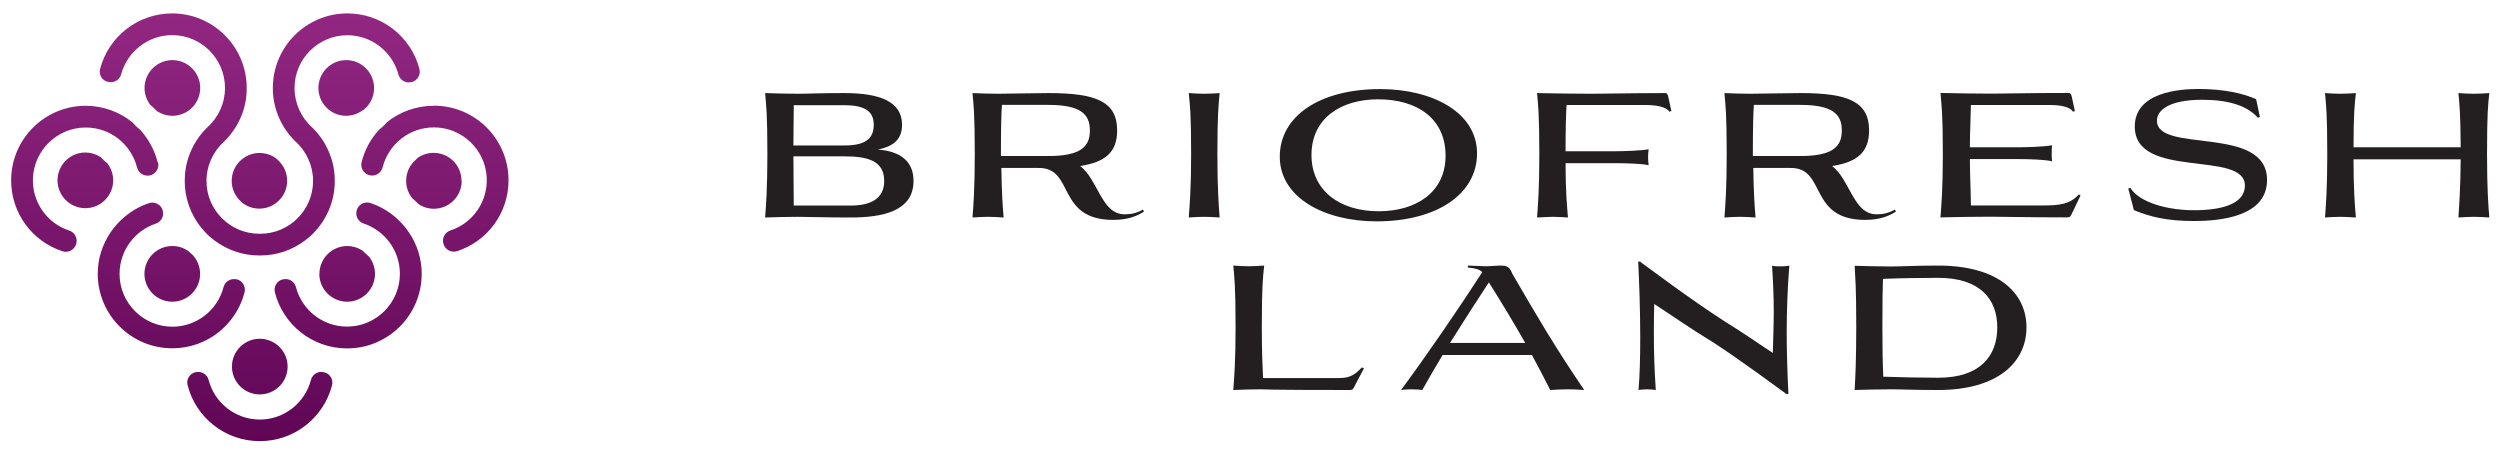 <?xml version="1.0" encoding="UTF-8"?>
<svg id="Livello_1" data-name="Livello 1" xmlns="http://www.w3.org/2000/svg" xmlns:xlink="http://www.w3.org/1999/xlink" viewBox="0 0 220 40">
  <defs>
    <style>
      .cls-1 {
        fill: url(#linear-gradient);
      }

      .cls-1, .cls-2 {
        stroke-width: 0px;
      }

      .cls-2 {
        fill: #231f20;
      }
    </style>
    <linearGradient id="linear-gradient" x1="22.83" y1="1.18" x2="22.83" y2="38.82" gradientUnits="userSpaceOnUse">
      <stop offset="0" stop-color="#922782"/>
      <stop offset="1" stop-color="#600655"/>
    </linearGradient>
  </defs>
  <g>
    <path class="cls-2" d="M70.2,19.08c-.9,0-1.97.03-2.87.06.08-1.05.2-2.57.2-5.54,0-3.67-.11-4.37-.2-5.41.9.03,1.97.06,2.87.06,1.02,0,1.81-.06,4.11-.06,3.13,0,5.07.76,5.07,2.78,0,1.15-.58,1.88-2.13,2.19,1.97.15,3.14,1.02,3.14,2.76,0,2.69-2.76,3.22-5.56,3.22-2.2,0-3.73-.06-4.65-.06ZM69.85,9.26l-.03,3.54h4.49c1.79,0,2.58-.56,2.58-1.82,0-1.18-.77-1.72-2.58-1.72h-4.46ZM69.82,13.76l.03,4.33h5c1.65,0,2.96-.52,2.96-2.17,0-1.82-1.55-2.16-3.49-2.16h-4.49Z"/>
    <path class="cls-2" d="M86.93,19.08c-.44,0-.91.03-1.35.06.08-1.05.2-2.57.2-5.54,0-3.67-.11-4.37-.2-5.41.71.03,1.55.06,2.25.06.64,0,3.45-.06,4.45-.06,4.25,0,6.03.79,6.03,3.29,0,1.87-1,2.79-3.26,3.13.44.33.73.74,1,1.18.88,1.43,1.4,3.07,2.92,3.07.58,0,1.08-.11,1.61-.42l.09.18c-.62.41-1.47.73-2.7.73-5.03,0-3.39-4.57-6.54-4.57h-3.31c.03,2.2.12,3.43.2,4.36-.44-.03-.93-.06-1.37-.06ZM88.17,9.24c-.05.77-.09,1.75-.09,4.49h4.19c2.91,0,3.64-.88,3.64-2.25s-.73-2.25-3.64-2.25h-4.1Z"/>
    <path class="cls-2" d="M105.98,19.08c-.46,0-.93.03-1.37.06.08-1.05.21-2.57.21-5.54,0-3.67-.11-4.37-.21-5.41.44.03.91.06,1.37.06s.91-.03,1.35-.06c-.09,1.03-.2,1.73-.2,5.41,0,2.98.12,4.49.2,5.54-.44-.03-.91-.06-1.35-.06Z"/>
    <path class="cls-2" d="M121.45,7.84c4.66,0,8.53,2.08,8.53,5.66s-3.54,5.98-8.84,5.98c-4.62,0-8.52-2.1-8.52-5.69s3.54-5.95,8.82-5.95ZM115.41,13.64c0,3.1,2.44,4.95,5.92,4.95,3.25,0,5.88-1.64,5.88-4.89s-2.47-4.96-5.94-4.96c-3.23,0-5.86,1.64-5.86,4.9Z"/>
    <path class="cls-2" d="M146.78,8.39l.3,1.38-.17.06c-.3-.46-1.26-.59-2.1-.59h-6.95c-.05.71-.09,2.02-.09,4.07h4.36c.68,0,2.38-.05,2.95-.18-.03.27-.05.49-.05.71s.02.43.05.7c-.56-.15-2.26-.18-2.95-.18h-4.36c0,2.69.14,3.81.21,4.78-.44-.03-.93-.06-1.37-.06s-.91.05-1.35.06c.08-1.05.2-2.57.2-5.54,0-3.67-.11-4.37-.2-5.41,1.46.03,3.29.06,4.75.06s2.87-.05,6.51-.06c.15,0,.21.05.24.2Z"/>
    <path class="cls-2" d="M153.1,19.08c-.44,0-.91.03-1.35.06.08-1.05.2-2.57.2-5.54,0-3.67-.11-4.37-.2-5.41.71.03,1.55.06,2.25.06.64,0,3.45-.06,4.45-.06,4.25,0,6.03.79,6.03,3.29,0,1.87-1,2.79-3.26,3.13.44.33.73.74,1,1.18.88,1.43,1.4,3.07,2.92,3.07.58,0,1.08-.11,1.61-.42l.09.18c-.62.41-1.47.73-2.7.73-5.03,0-3.39-4.57-6.54-4.57h-3.31c.03,2.2.12,3.43.2,4.36-.44-.03-.93-.06-1.37-.06ZM154.34,9.24c-.05.77-.09,1.75-.09,4.49h4.19c2.92,0,3.64-.88,3.64-2.25s-.73-2.25-3.64-2.25h-4.1Z"/>
    <path class="cls-2" d="M182.29,8.39l.3,1.38-.17.06c-.3-.49-1.26-.59-2.1-.59h-6.88c-.02,1.23-.09,2.49-.09,3.72h4.28c.68,0,2.38-.05,2.95-.18-.03.29-.03.49-.03.71s0,.43.03.71c-.56-.17-2.26-.2-2.95-.2h-4.28c0,1.37.08,2.72.09,4.08h6.33c1.53,0,2.37-.11,3.17-.97l.15.09-.8,1.67c-.12.24-.17.26-.46.26-3.51,0-5.22-.06-6.67-.06-1.35,0-3.04.03-4.4.06.08-1.05.21-2.57.21-5.54,0-3.67-.12-4.37-.21-5.41,1.38.03,3.11.06,4.49.06s3.04-.06,6.77-.06c.15,0,.21.05.24.2Z"/>
    <path class="cls-2" d="M198.87,10.3l-.18.06c-.94-1.08-2.64-1.58-4.89-1.58-2.96,0-3.99.94-3.99,1.84,0,2.93,9.69.32,9.69,5.22,0,3.23-4.14,3.61-6.41,3.61-2.47,0-3.93-.39-5.31-.96l-.49-1.9.18-.06c.79,1.29,3.25,1.97,5.62,1.97s4.46-.53,4.46-2.17c0-3.16-9.69-.47-9.69-5.19,0-3.07,4.02-3.31,5.62-3.31,2.25,0,3.96.4,5.06.9l.33,1.56Z"/>
    <path class="cls-2" d="M217.69,19.08c-.44,0-.91.03-1.35.06.06-.99.18-2.43.2-5.12h-9.43c0,2.69.12,4.13.21,5.12-.44-.03-.93-.06-1.37-.06s-.91.03-1.35.06c.08-1.05.2-2.57.2-5.54,0-3.67-.11-4.37-.2-5.41.44.03.91.06,1.35.06s.93-.03,1.37-.06c-.11.97-.2,1.67-.21,4.77h9.43c-.02-3.1-.11-3.8-.2-4.77.44.03.91.06,1.35.06s.93-.03,1.37-.06c-.11,1.03-.2,1.73-.2,5.41,0,2.98.11,4.49.2,5.54-.44-.03-.93-.06-1.37-.06Z"/>
    <path class="cls-2" d="M110.94,34.26c-.76,0-1.66.03-2.41.06.08-1.05.2-2.57.2-5.54,0-3.67-.11-4.37-.2-5.41.44.03.91.06,1.35.06s.93-.03,1.37-.06c-.11,1.03-.21,1.73-.21,5.41,0,2.16.06,3.52.11,4.49h6.45c.94,0,1.41-.05,2.25-.94l.18.08-.91,1.73c-.08.15-.15.18-.36.18-7.53,0-7.44-.06-7.8-.06Z"/>
    <path class="cls-2" d="M133.05,24.03c2.14,3.69,3.81,6.54,6.36,10.29-.67-.05-1.08-.06-1.49-.06s-.83.02-1.5.06c-.52-1.03-1.05-2.05-1.61-3.08h-7.86c-.65,1.08-1.26,2.13-1.79,3.08-.2-.03-.58-.06-.94-.06s-.73.03-.93.06c2.22-2.99,5.09-7.18,7.15-10.37-.24-.26-.61-.33-1.27-.41v-.17c.44,0,1.12.06,1.56.06s.99-.06,1.25-.06c.58,0,.83.06,1.08.65ZM131.02,24.85c-1.05,1.59-2.26,3.48-3.42,5.33h6.62c-.99-1.75-2.05-3.51-3.2-5.33Z"/>
    <path class="cls-2" d="M144.38,23.07c.87.62,4.31,3.23,7.39,5.21,1.75,1.08,3.16,2.08,4.24,2.78.03-1.32.08-2.46.08-3.69s-.05-2.43-.15-3.99c.2.05.47.06.76.06.27,0,.56-.02.76-.06-.15,1.88-.23,3.86-.23,5.92,0,1.72.06,3.51.15,5.37h-.18c-.87-.62-3.89-2.88-6.36-4.49-2.17-1.32-3.98-2.6-5.27-3.43-.02.85-.03,1.72-.03,2.61,0,1.61.05,3.26.17,4.96-.21-.03-.49-.06-.76-.06s-.55.03-.76.06c.11-1.26.15-2.9.15-4.63,0-2.28-.08-4.71-.18-6.67h.21l.02.05Z"/>
    <path class="cls-2" d="M163.35,28.78c0-3.67-.09-4.27-.14-5.39.9.02,2.22.06,3.13.06,1.09,0,2.03-.08,4.22-.08,5.28,0,7.77,2.4,7.77,5.44s-2.49,5.51-7.77,5.51c-2.34,0-3.19-.06-4.13-.06s-2.29.03-3.22.06c.06-1.12.14-2.57.14-5.54ZM175.76,28.81c0-2.49-1.52-4.36-5.19-4.36-1.44,0-3.43.03-4.87.09-.03.96-.05,1.79-.05,4.24,0,2.08.03,3.31.08,4.37,1.43.05,3.4.09,4.84.09,3.67,0,5.19-1.9,5.19-4.43Z"/>
  </g>
  <path class="cls-1" d="M37.11,24.1c0,3.62-2.94,6.56-6.56,6.56h-.05c-3.02-.02-5.58-2.08-6.31-4.93-.13-.51.19-1.04.71-1.15h.04c.49-.11.97.19,1.1.68.52,2.01,2.35,3.48,4.5,3.48,2.57,0,4.65-2.09,4.65-4.65,0-2.03-1.32-3.8-3.19-4.42-.48-.16-.75-.67-.61-1.16h0c.15-.53.71-.82,1.23-.64,2.46.83,4.28,3.11,4.47,5.73.01.17.02.33.02.48ZM28.46,32.75c-.49-.11-.97.2-1.1.69-.52,2.01-2.35,3.48-4.5,3.48s-3.98-1.47-4.5-3.48c-.13-.49-.61-.79-1.1-.69h-.05c-.52.12-.84.64-.7,1.15.73,2.86,3.31,4.92,6.35,4.92s5.62-2.06,6.36-4.92c.13-.51-.19-1.03-.7-1.14h-.05ZM20.41,32.26c0,1.35,1.1,2.45,2.45,2.45s2.45-1.1,2.45-2.45-1.1-2.45-2.45-2.45-2.45,1.1-2.45,2.45ZM20.77,24.58c-.49-.1-.97.2-1.1.69-.52,2.01-2.35,3.48-4.5,3.48-2.57,0-4.65-2.09-4.65-4.65,0-2.03,1.32-3.8,3.19-4.42.48-.16.75-.67.61-1.16h0c-.15-.53-.71-.82-1.23-.64-2.46.83-4.28,3.11-4.47,5.73-.01.17-.02.33-.02.48,0,3.62,2.94,6.56,6.56,6.56h.05c3.02-.02,5.58-2.08,6.31-4.93.13-.51-.19-1.04-.71-1.15h-.04ZM28.1,24.1c0,1.35,1.1,2.45,2.45,2.45s2.45-1.1,2.45-2.45c0-.55-.18-1.06-.51-1.5h-.01s-.01-.02-.01-.02c-.19-.17-.38-.34-.55-.51h-.01s-.01-.02-.01-.02c-.4-.26-.87-.4-1.34-.4-1.35,0-2.45,1.1-2.45,2.45ZM12.71,24.1c0,1.35,1.1,2.45,2.45,2.45s2.45-1.1,2.45-2.45c0-.61-.23-1.19-.64-1.65h0s-.38-.34-.38-.34h0c-.42-.31-.91-.46-1.43-.46-1.35,0-2.45,1.1-2.45,2.45ZM13.87,14.27c-.26-1.04-.79-2.02-1.51-2.82h0s-.01-.02-.01-.02c-.25-.19-.47-.41-.68-.64h0s-.01-.02-.01-.02c-1.16-.94-2.62-1.46-4.11-1.46h-.01c-3.62,0-6.56,2.94-6.56,6.56,0,2.88,1.85,5.37,4.52,6.24.51.17,1.06-.13,1.21-.65h0c.14-.49-.13-1.01-.62-1.17-1.95-.64-3.3-2.52-3.19-4.66.13-2.46,2.18-4.41,4.64-4.41,2.18,0,4.01,1.49,4.52,3.52.12.49.62.8,1.12.7h0c.53-.11.86-.64.73-1.16ZM38.15,9.31h-.01c-1.49,0-2.95.52-4.11,1.46h-.01s0,.02,0,.02c-.2.24-.43.45-.68.64h-.01s0,.02,0,.02c-.73.8-1.25,1.77-1.51,2.82-.13.52.2,1.05.73,1.16h0c.5.1.99-.2,1.12-.7.51-2.03,2.34-3.52,4.52-3.52,2.46,0,4.52,1.95,4.64,4.41.11,2.14-1.24,4.02-3.19,4.66-.49.16-.76.68-.62,1.17h0c.15.52.69.82,1.21.65,2.67-.87,4.52-3.35,4.52-6.24,0-3.62-2.94-6.56-6.56-6.56ZM21.27,14.03h0c-.07.07-.14.14-.21.2h0s0,0,0,0c-.43.46-.67,1.05-.67,1.68s.23,1.2.64,1.65h0s0,.01,0,.01c.08.08.17.16.26.24h0s0,.01,0,.01c.43.35.98.54,1.53.54,1.35,0,2.45-1.1,2.45-2.45,0-.62-.23-1.21-.66-1.67h0s0-.01,0-.01c-.08-.07-.16-.14-.22-.21h0s0-.01,0-.01c-.44-.36-.99-.55-1.55-.55s-1.12.2-1.55.56h0ZM40.61,15.9c0-1.35-1.1-2.45-2.45-2.45-.53,0-1.03.17-1.46.48h0s0,.02,0,.02c-.13.13-.26.25-.39.37h0s0,.02,0,.02c-.37.44-.57,1-.57,1.57s.18,1.06.51,1.5h.01s.01.03.01.03c.19.16.37.33.54.5h.01s.01.02.01.02c.4.27.87.41,1.35.41,1.35,0,2.45-1.1,2.45-2.45ZM9.96,15.87c0-.53-.17-1.03-.48-1.46v-.02s-.03-.01-.03-.01c-.2-.17-.39-.35-.57-.54h-.01s-.02-.02-.02-.02c-.4-.26-.87-.4-1.34-.4-1.35,0-2.45,1.1-2.45,2.45s1.1,2.45,2.45,2.45,2.45-1.1,2.45-2.45ZM31.96,9.71h0c.12-.13.25-.25.39-.37h0s0-.02,0-.02c.37-.44.57-1,.57-1.58,0-1.35-1.1-2.45-2.45-2.45s-2.45,1.1-2.45,2.45c0,.62.23,1.22.66,1.67h0s0,.01,0,.01c.07.06.14.13.22.21h0s0,0,0,0c.44.36.99.56,1.55.56.53,0,1.03-.17,1.46-.48h.01ZM16.72,9.64h0c.08-.08.15-.15.23-.22h.01c.42-.47.66-1.06.66-1.68,0-1.35-1.1-2.45-2.45-2.45s-2.45,1.1-2.45,2.45c0,.53.17,1.03.48,1.46v.02s.03.01.03.01c.2.17.39.35.57.54h.01s.02.02.02.02c.4.26.86.4,1.34.4.56,0,1.11-.2,1.55-.55h0ZM36.91,6.06c-.75-2.84-3.32-4.88-6.34-4.88-3.62,0-6.56,2.94-6.56,6.56,0,.15,0,.3.01.44.11,1.6.8,3.11,1.95,4.24h0c1,.89,1.58,2.16,1.58,3.5,0,2.57-2.09,4.65-4.65,4.65h0s-.02,0-.04,0c-.01,0-.02,0-.04,0h0c-2.57,0-4.65-2.09-4.65-4.65,0-1.33.58-2.6,1.58-3.49h0c1.15-1.14,1.85-2.64,1.95-4.25,0-.15.01-.3.01-.44,0-3.62-2.94-6.56-6.56-6.56-3.02,0-5.59,2.04-6.34,4.88-.14.52.18,1.04.7,1.15h.05c.49.11.97-.19,1.1-.67.54-1.99,2.36-3.45,4.49-3.45,2.57,0,4.65,2.09,4.65,4.65,0,1.34-.58,2.61-1.59,3.5h0c-1.15,1.14-1.84,2.64-1.94,4.24,0,.15-.01.3-.01.44s0,.29.01.44c.1,1.55.76,3.02,1.84,4.13l.13.13c.08.08.16.15.24.23l.03.02.38.3c1.14.85,2.5,1.31,3.92,1.31h.05s.05,0,.05,0c1.42,0,2.77-.45,3.92-1.31l.38-.3.03-.02c.08-.08.16-.15.24-.23l.13-.13c1.08-1.11,1.74-2.58,1.84-4.13,0-.15.01-.29.01-.44s0-.3-.01-.44c-.11-1.6-.8-3.1-1.94-4.23h0c-1.01-.89-1.59-2.17-1.59-3.5,0-2.57,2.09-4.65,4.65-4.65,2.13,0,3.96,1.46,4.49,3.45.13.48.61.79,1.1.68h.05c.52-.12.84-.65.7-1.16Z"/>
</svg>